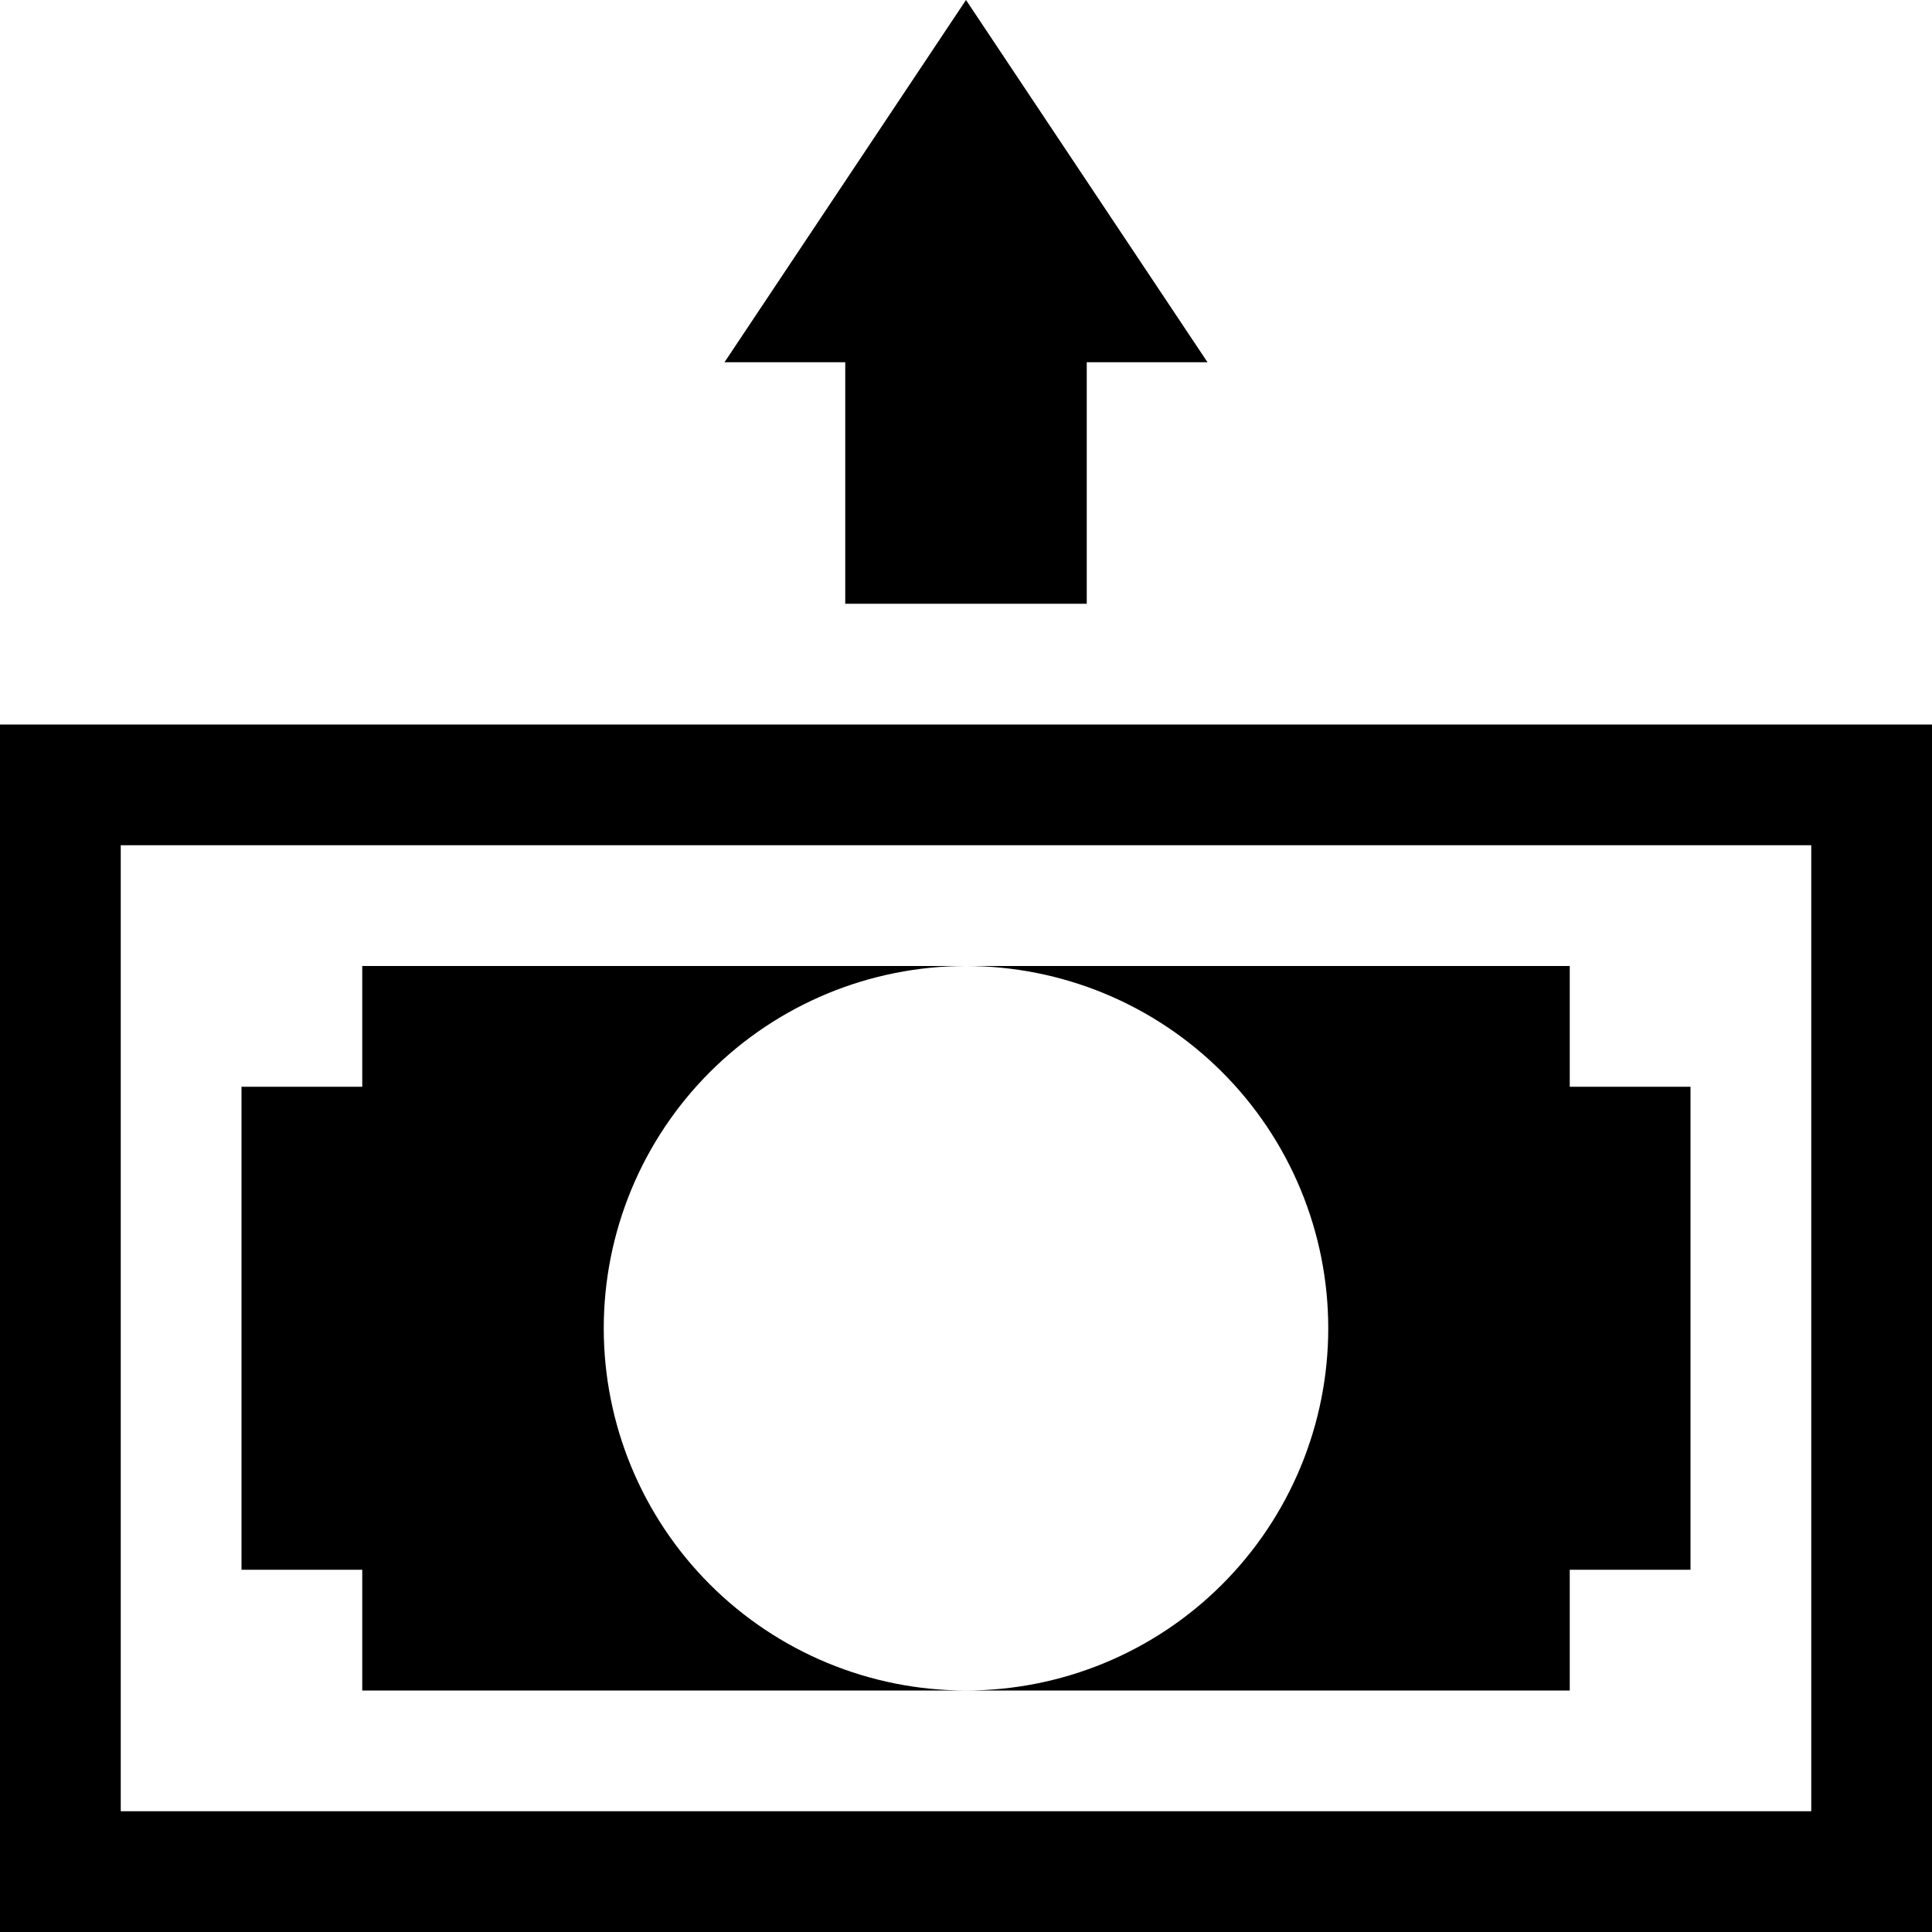 <svg width="88" height="88" viewBox="0 0 88 88" fill="none" xmlns="http://www.w3.org/2000/svg">
<g id="vaadin:money-withdraw" clip-path="url(#clip0_59_7)">
<path id="Vector" d="M44 0L55 16.5H49.5V27.5H38.5V16.5H33L44 0ZM82.5 38.5V82.5H5.5V38.5H82.5ZM88 33H0V88H88V33Z" fill="black"/>
<path id="Vector_2" d="M44 44C46.167 44 48.312 44.427 50.314 45.256C52.316 46.085 54.135 47.301 55.667 48.833C57.199 50.365 58.415 52.184 59.244 54.186C60.073 56.188 60.5 58.333 60.5 60.5C60.5 62.667 60.073 64.812 59.244 66.814C58.415 68.816 57.199 70.635 55.667 72.167C54.135 73.699 52.316 74.915 50.314 75.744C48.312 76.573 46.167 77 44 77H71.5V71.5H77V49.5H71.5V44H44ZM27.5 60.5C27.5 56.124 29.238 51.927 32.333 48.833C35.427 45.738 39.624 44 44 44H16.5V49.5H11V71.5H16.5V77H44C39.624 77 35.427 75.262 32.333 72.167C29.238 69.073 27.5 64.876 27.5 60.5Z" fill="black"/>
</g>
<defs>
<clipPath id="clip0_59_7">
<rect width="88" height="88" fill="white"/>
</clipPath>
</defs>
</svg>
